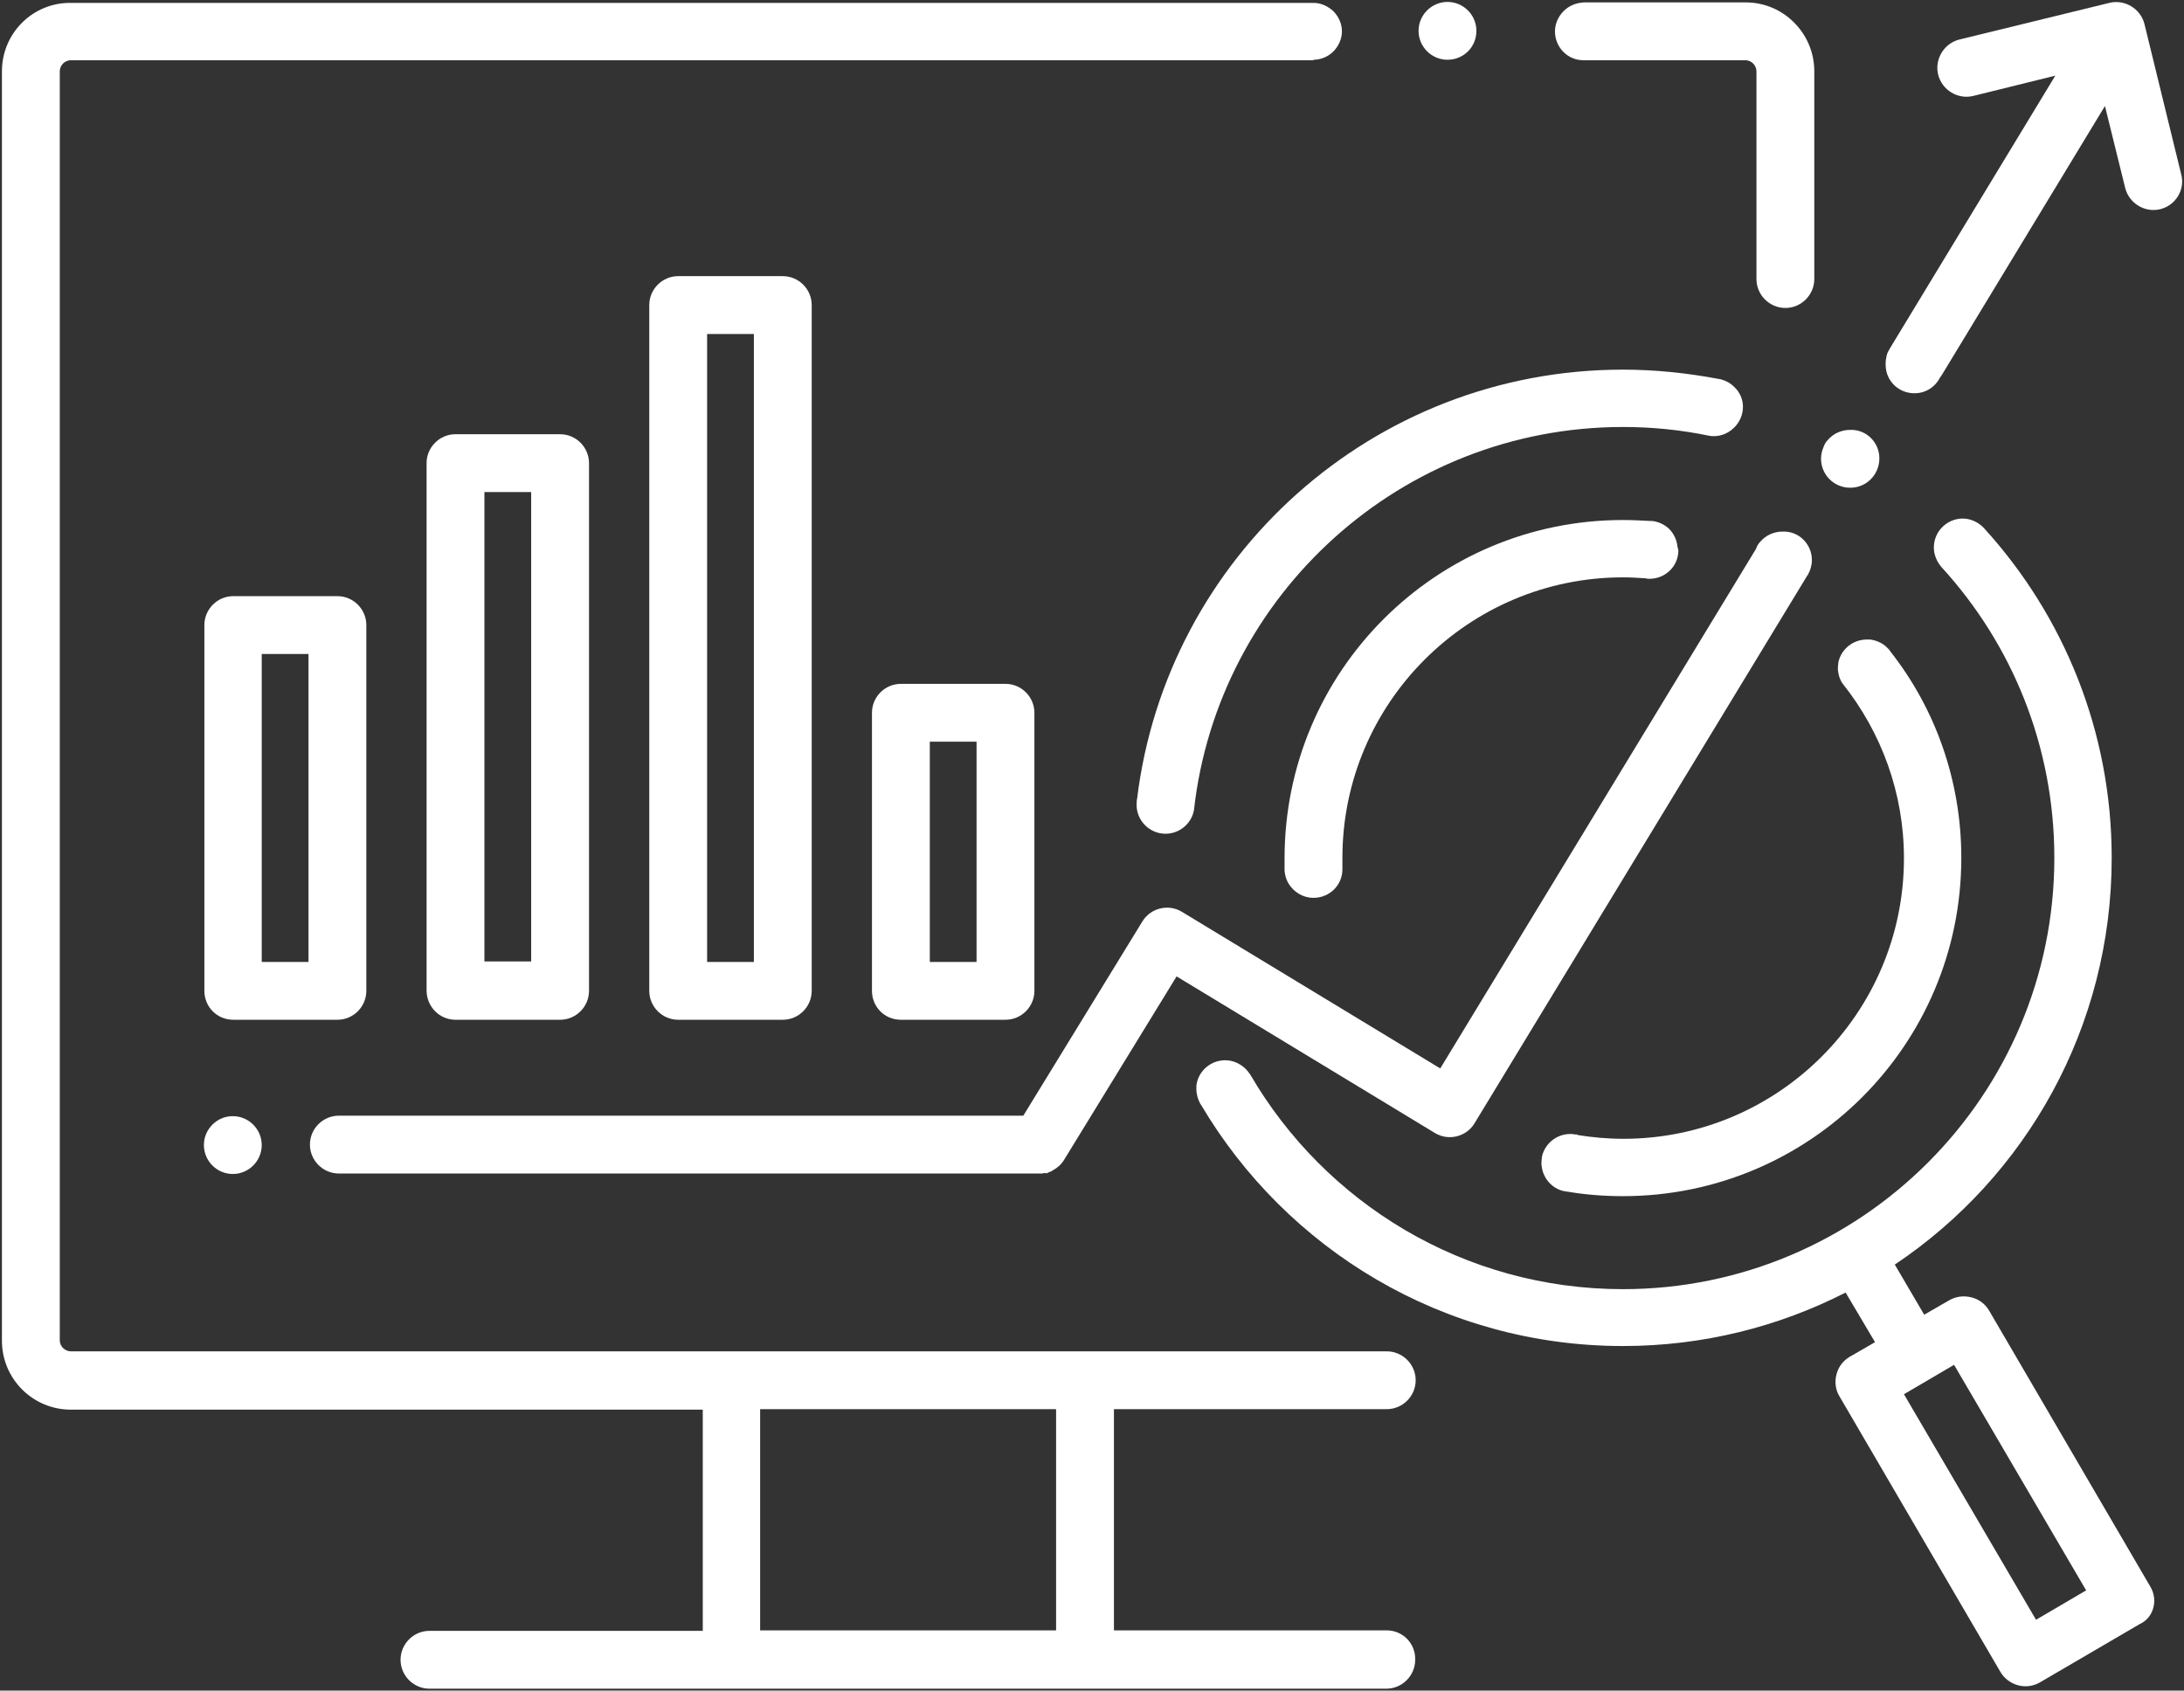 <?xml version="1.0" encoding="utf-8"?>
<!-- Generator: Adobe Illustrator 24.0.1, SVG Export Plug-In . SVG Version: 6.00 Build 0)  -->
<svg version="1.1" id="Layer_1" xmlns="http://www.w3.org/2000/svg" xmlns:xlink="http://www.w3.org/1999/xlink" x="0px" y="0px"
	 viewBox="0 0 453.1 350.8" style="enable-background:new 0 0 453.1 350.8;" xml:space="preserve">
<rect x="0" y="0" width="453.1" height="350.8" fill="#333333" stroke="none"/>
<style type="text/css">
	.st0{fill:#FFFFFF;}
</style>
<g>
	<path class="st0" d="M272.5,0.5L272.5,0.5c0,0-0.1,0-0.1,0H272.5z"/>
	<path class="st0" d="M224.4,231.6"/>
	<path class="st0" d="M370.4,98.7"/>
	<path class="st0" d="M375.2,119.2l-0.2,0.3C375,119.4,375.1,119.3,375.2,119.2L375.2,119.2z"/>
	<path class="st0" d="M406.9,178c0,38.8-31.4,70.2-70.2,70.2c-3.9,0-7.7-0.3-11.3-0.9c0,0,0,0,0,0c-0.4-0.1-0.8-0.1-1.2-0.2h0
		c-1.5-0.4-2.8-1.4-3.6-2.8c0-0.1-0.1-0.1-0.1-0.2c-0.4-0.7-0.6-1.5-0.7-2.4c0-0.1,0-0.3,0-0.4v0c0,0,0-0.1,0-0.2
		c0-0.4,0.1-0.8,0.1-1.1c0.6-2.7,3-4.7,5.9-4.7h0c0.3,0,0.6,0,1,0.1c0,0,0.1,0,0.1,0c0.2,0,0.3,0,0.4,0.1c0,0-0.1,0-0.1,0
		c3.1,0.5,6.3,0.8,9.6,0.8c32.1,0,58.2-26.1,58.2-58.2c0-13.6-4.7-26.1-12.6-36.1l0,0c-0.1-0.1-0.2-0.3-0.3-0.4
		c0-0.1-0.1-0.1-0.1-0.2c-0.4-0.7-0.6-1.5-0.7-2.4c0-0.1,0-0.3,0-0.4v0c0,0,0-0.1,0-0.1c0-0.4,0.1-0.8,0.1-1.1
		c0.6-2.7,3-4.7,5.9-4.7h0c0.2,0,0.5,0,0.7,0c1.5,0.2,2.9,0.9,3.8,2c0.1,0.1,0.3,0.3,0.4,0.5c0,0,0,0,0,0
		C401.4,146.9,406.9,161.8,406.9,178z"/>
	<path class="st0" d="M327.2,235.5c0,0,0.1,0,0.1,0c-0.1,0-0.3-0.1-0.4-0.1C326.9,235.4,327.1,235.4,327.2,235.5z"/>
	<path class="st0" d="M348.2,114.2c0,3.3-2.7,5.9-6,5.9h-0.1c-0.2,0-0.4,0-0.7-0.1c-1.5-0.1-3.1-0.2-4.7-0.2
		c-32.1,0-58.2,26.1-58.2,58.2c0,0.5,0,1,0,1.6c0,0.3,0,0.5,0,0.8c0,3.3-2.7,5.9-6,5.9h0c-2.2,0-4.1-1.2-5.2-3
		c0-0.1-0.1-0.1-0.1-0.2c-0.4-0.7-0.6-1.5-0.7-2.4c0-0.1,0-0.3,0-0.4v0c0-0.7,0-1.5,0-2.2c0-38.8,31.4-70.2,70.2-70.2
		c1.9,0,3.8,0.1,5.7,0.2c0.1,0,0.3,0,0.4,0c1.6,0.2,3,1,3.9,2.1c0.7,0.9,1.2,2,1.3,3.2C348.1,113.6,348.1,113.9,348.2,114.2z"/>
	<path class="st0" d="M327.2,235.5c0,0,0.1,0,0.1,0c-0.1,0-0.3-0.1-0.4-0.1C326.9,235.4,327.1,235.4,327.2,235.5z"/>
	<path class="st0" d="M392.2,135c-0.1-0.2-0.3-0.3-0.4-0.5c0,0,0.1,0.1,0.1,0.1C392,134.7,392.1,134.8,392.2,135z"/>
	<path class="st0" d="M325.3,247.3c-0.4,0-0.8-0.1-1.2-0.2C324.6,247.2,325,247.3,325.3,247.3z"/>
	<path class="st0" d="M236,165.6c0,0.4-0.1,0.8-0.1,1.1C235.8,166.3,235.9,166,236,165.6z"/>
	<polygon class="st0" points="235.8,166.9 235.8,166.9 235.8,166.9 	"/>
	<path class="st0" d="M249.2,229.5L249.2,229.5C249.2,229.5,249.2,229.5,249.2,229.5C249.2,229.5,249.2,229.5,249.2,229.5z"/>
	<path class="st0" d="M216.9,243.5c0.2,0,0.4-0.1,0.6-0.1c-0.1,0-0.2,0.1-0.3,0.1C217,243.4,216.9,243.4,216.9,243.5z"/>
	<g>
		<path class="st0" d="M287.7,338.3h-56.6v-45.9h56.6c3.3,0,6-2.7,6-6c0-3.3-2.7-6-6-6h-273c-1.2,0-2.3-1-2.3-2.3V14.8
			c0-1.2,1-2.3,2.3-2.3h257.8v-0.1c1.6,0,3.1-0.7,4.1-1.7c1.1-1.1,1.8-2.6,1.8-4.2c0-1.6-0.7-3.1-1.8-4.2c-1.1-1-2.5-1.7-4.1-1.7
			c0,0-0.1,0-0.1,0H14.7C6.8,0.5,0.4,6.9,0.4,14.8v263.4c0,7.9,6.4,14.3,14.3,14.3h131.1v45.9H89.1c-3.3,0-6,2.7-6,6
			c0,3.3,2.7,6,6,6h198.5c3.3,0,6-2.7,6-6C293.7,341,291,338.3,287.7,338.3z M219.1,338.3h-61.4v-45.9h61.4V338.3z"/>
		<path class="st0" d="M300.3,12.4L300.3,12.4c-3.3,0-6-2.7-6-6v0c0-3.3,2.7-6,6-6h0c3.3,0,6,2.7,6,6v0
			C306.3,9.8,303.6,12.4,300.3,12.4z"/>
		<path class="st0" d="M376.4,14.8v43.1c0,3.3-2.7,6-6,6c-3.3,0-6-2.7-6-6V14.8c0-1.2-1-2.3-2.3-2.3h-33.6v0c-3.3,0-5.9-2.7-5.9-6
			c0-1.6,0.7-3.1,1.8-4.2c1.1-1.1,2.5-1.7,4.2-1.8h33.6C370,0.5,376.4,6.9,376.4,14.8z"/>
		<g>
			<path class="st0" d="M140.7,211.6h21.7c3.3,0,6-2.7,6-6V63.3c0-3.3-2.7-6-6-6h-21.7c-3.3,0-6,2.7-6,6v142.3
				C134.7,208.9,137.4,211.6,140.7,211.6L140.7,211.6z M146.7,69.3h9.7v130.3h-9.7V69.3z M146.7,69.3"/>
			<path class="st0" d="M186.9,211.6h21.7c3.3,0,6-2.7,6-6v-57.7c0-3.3-2.7-6-6-6h-21.7c-3.3,0-6,2.7-6,6v57.7
				C180.9,208.9,183.5,211.6,186.9,211.6L186.9,211.6z M192.9,153.9h9.7v45.7h-9.7V153.9z M192.9,153.9"/>
			<path class="st0" d="M94.5,211.6h21.7c3.3,0,6-2.7,6-6V96.1c0-3.3-2.7-6-6-6H94.5c-3.3,0-6,2.7-6,6v109.4
				C88.5,208.9,91.2,211.6,94.5,211.6L94.5,211.6z M100.5,102.1h9.7v97.4h-9.7V102.1z M100.5,102.1"/>
			<path class="st0" d="M48.4,211.6H70c3.3,0,6-2.7,6-6v-75.9c0-3.3-2.7-6-6-6H48.4c-3.3,0-6,2.7-6,6v75.9
				C42.4,208.9,45,211.6,48.4,211.6L48.4,211.6z M54.4,135.7H64v63.9h-9.7V135.7z M54.4,135.7"/>
		</g>
		<g>
			<path class="st0" d="M375.9,116.2L375.9,116.2c0,1.1-0.3,2.1-0.8,3c-0.1,0.1-0.2,0.3-0.3,0.4c0,0,0-0.1,0.1-0.1l-69,113.6
				c-1.7,2.8-5.4,3.7-8.2,2l-53.6-32.5l-23.3,38c-0.6,1-1.4,1.7-2.3,2.2c-0.2,0.1-0.3,0.2-0.5,0.3c-0.2,0.1-0.4,0.1-0.5,0.2
				c-0.2,0.1-0.4,0.1-0.6,0.1c0,0-0.1,0-0.1,0c-0.2,0-0.3,0-0.5,0.1c-0.2,0-0.4,0-0.6,0H70.3c-3.3,0-6-2.7-6-6s2.7-6,6-6h142
				l24.7-40.3c1.7-2.8,5.4-3.7,8.2-2l53.6,32.5l65.5-107.8c0,0,0,0,0,0c0.2-0.6,0.5-1.1,0.9-1.5c1.1-1.3,2.8-2.1,4.6-2.1h0.1
				C373.2,110.2,375.9,112.9,375.9,116.2z"/>
			<g>
				<path class="st0" d="M361.6,84.4c0,1.7-0.7,3.2-1.8,4.3c-1.1,1.1-2.6,1.8-4.2,1.8c-0.4,0-0.7,0-1.1-0.1v0
					c-5.8-1.2-11.7-1.8-17.8-1.8c-46,0-84,34.8-89,79.5h0c-0.5,2.8-3,4.9-5.9,4.9h0c-3.3,0-6-2.7-6-6v0c0,0,0-0.1,0-0.1
					c0-0.4,0.1-0.8,0.1-1.1c6.1-50.2,48.9-89.1,100.8-89.1c6.7,0,13.3,0.7,19.7,1.9c0.2,0,0.4,0.1,0.6,0.1c1.1,0.3,2,0.8,2.8,1.6
					C360.9,81.3,361.6,82.8,361.6,84.4z"/>
				<path class="st0" d="M446.1,329.2L412.7,272c-0.8-1.4-2.1-2.4-3.7-2.8c-1.6-0.4-3.2-0.2-4.6,0.6l-5.2,3l-6.1-10.4
					c27.2-18.2,45-49.2,45-84.4c0-26.3-10-50.2-26.3-68.2c-1.1-1.3-2.8-2.2-4.6-2.2h0c-3.3,0-6,2.7-6,6v0c0,1.6,0.7,3.1,1.7,4.2v0
					c14.5,15.9,23.3,37,23.3,60.2c0,49.4-40.2,89.5-89.5,89.5c-33,0-61.8-17.9-77.3-44.5l0,0c-0.2-0.3-0.4-0.5-0.6-0.8
					c-1.1-1.3-2.8-2.2-4.6-2.2h0c-2.9,0-5.3,2-5.9,4.7c-0.1,0.4-0.1,0.8-0.1,1.1c0,0.1,0,0.1,0,0.2v0c0,1,0.3,2,0.7,2.8
					c0,0.1,0.1,0.1,0.1,0.2c0.1,0.1,0.1,0.2,0.2,0.3c0,0,0,0,0,0c17.7,29.9,50.2,50,87.5,50c16.6,0,32.3-4,46.2-11.1l6.1,10.3
					l-5.2,3c-1.4,0.8-2.4,2.1-2.8,3.7c-0.4,1.5-0.2,3.2,0.6,4.5l33.4,57.2c0.8,1.4,2.2,2.4,3.7,2.8c1.5,0.4,3.1,0.2,4.5-0.6
					l20.7-12.1C446.8,335.7,447.8,332,446.1,329.2z M422.4,336.1L395,289.3l10.4-6.1l27.4,46.8L422.4,336.1z"/>
			</g>
			<path class="st0" d="M48.3,243.6L48.3,243.6c-3.3,0-6-2.7-6-6v0c0-3.3,2.7-6,6-6h0c3.3,0,6,2.7,6,6v0
				C54.3,240.9,51.6,243.6,48.3,243.6z"/>
			<path class="st0" d="M448.2,43.4c-3.2,0.8-6.5-1.2-7.3-4.4l-4.2-17l-34.2,56.4c0.1-0.2,0.2-0.5,0.3-0.7c-0.1,0.2-0.2,0.4-0.3,0.6
				c0,0,0,0,0,0c-1,2-3,3.3-5.3,3.3h0c-2.4,0-4.4-1.3-5.4-3.3c-0.4-0.8-0.6-1.7-0.6-2.6v-0.1c0-0.4,0-0.8,0.1-1.2
				c0-0.2,0.1-0.4,0.1-0.6c0.1-0.3,0.2-0.7,0.4-1l0.4-0.7l34.2-56.4l-17,4.2c-3.2,0.8-6.5-1.2-7.3-4.4c-0.8-3.2,1.2-6.5,4.4-7.3
				l31.1-7.6c3.2-0.8,6.5,1.2,7.3,4.4l7.6,31.1C453.4,39.3,451.4,42.6,448.2,43.4z"/>
			<path class="st0" d="M389.9,95.1L389.9,95.1c0,3.4-2.7,6.1-6,6.1h-0.1c-3.3,0-6-2.7-6-6v-0.1c0-0.8,0.2-1.6,0.5-2.3c0,0,0,0,0,0
				c0.2-0.6,0.5-1.1,0.9-1.5c1.1-1.3,2.8-2.1,4.6-2.1h0.1C387.2,89.1,389.9,91.8,389.9,95.1z"/>
		</g>
	</g>
</g>
</svg>
